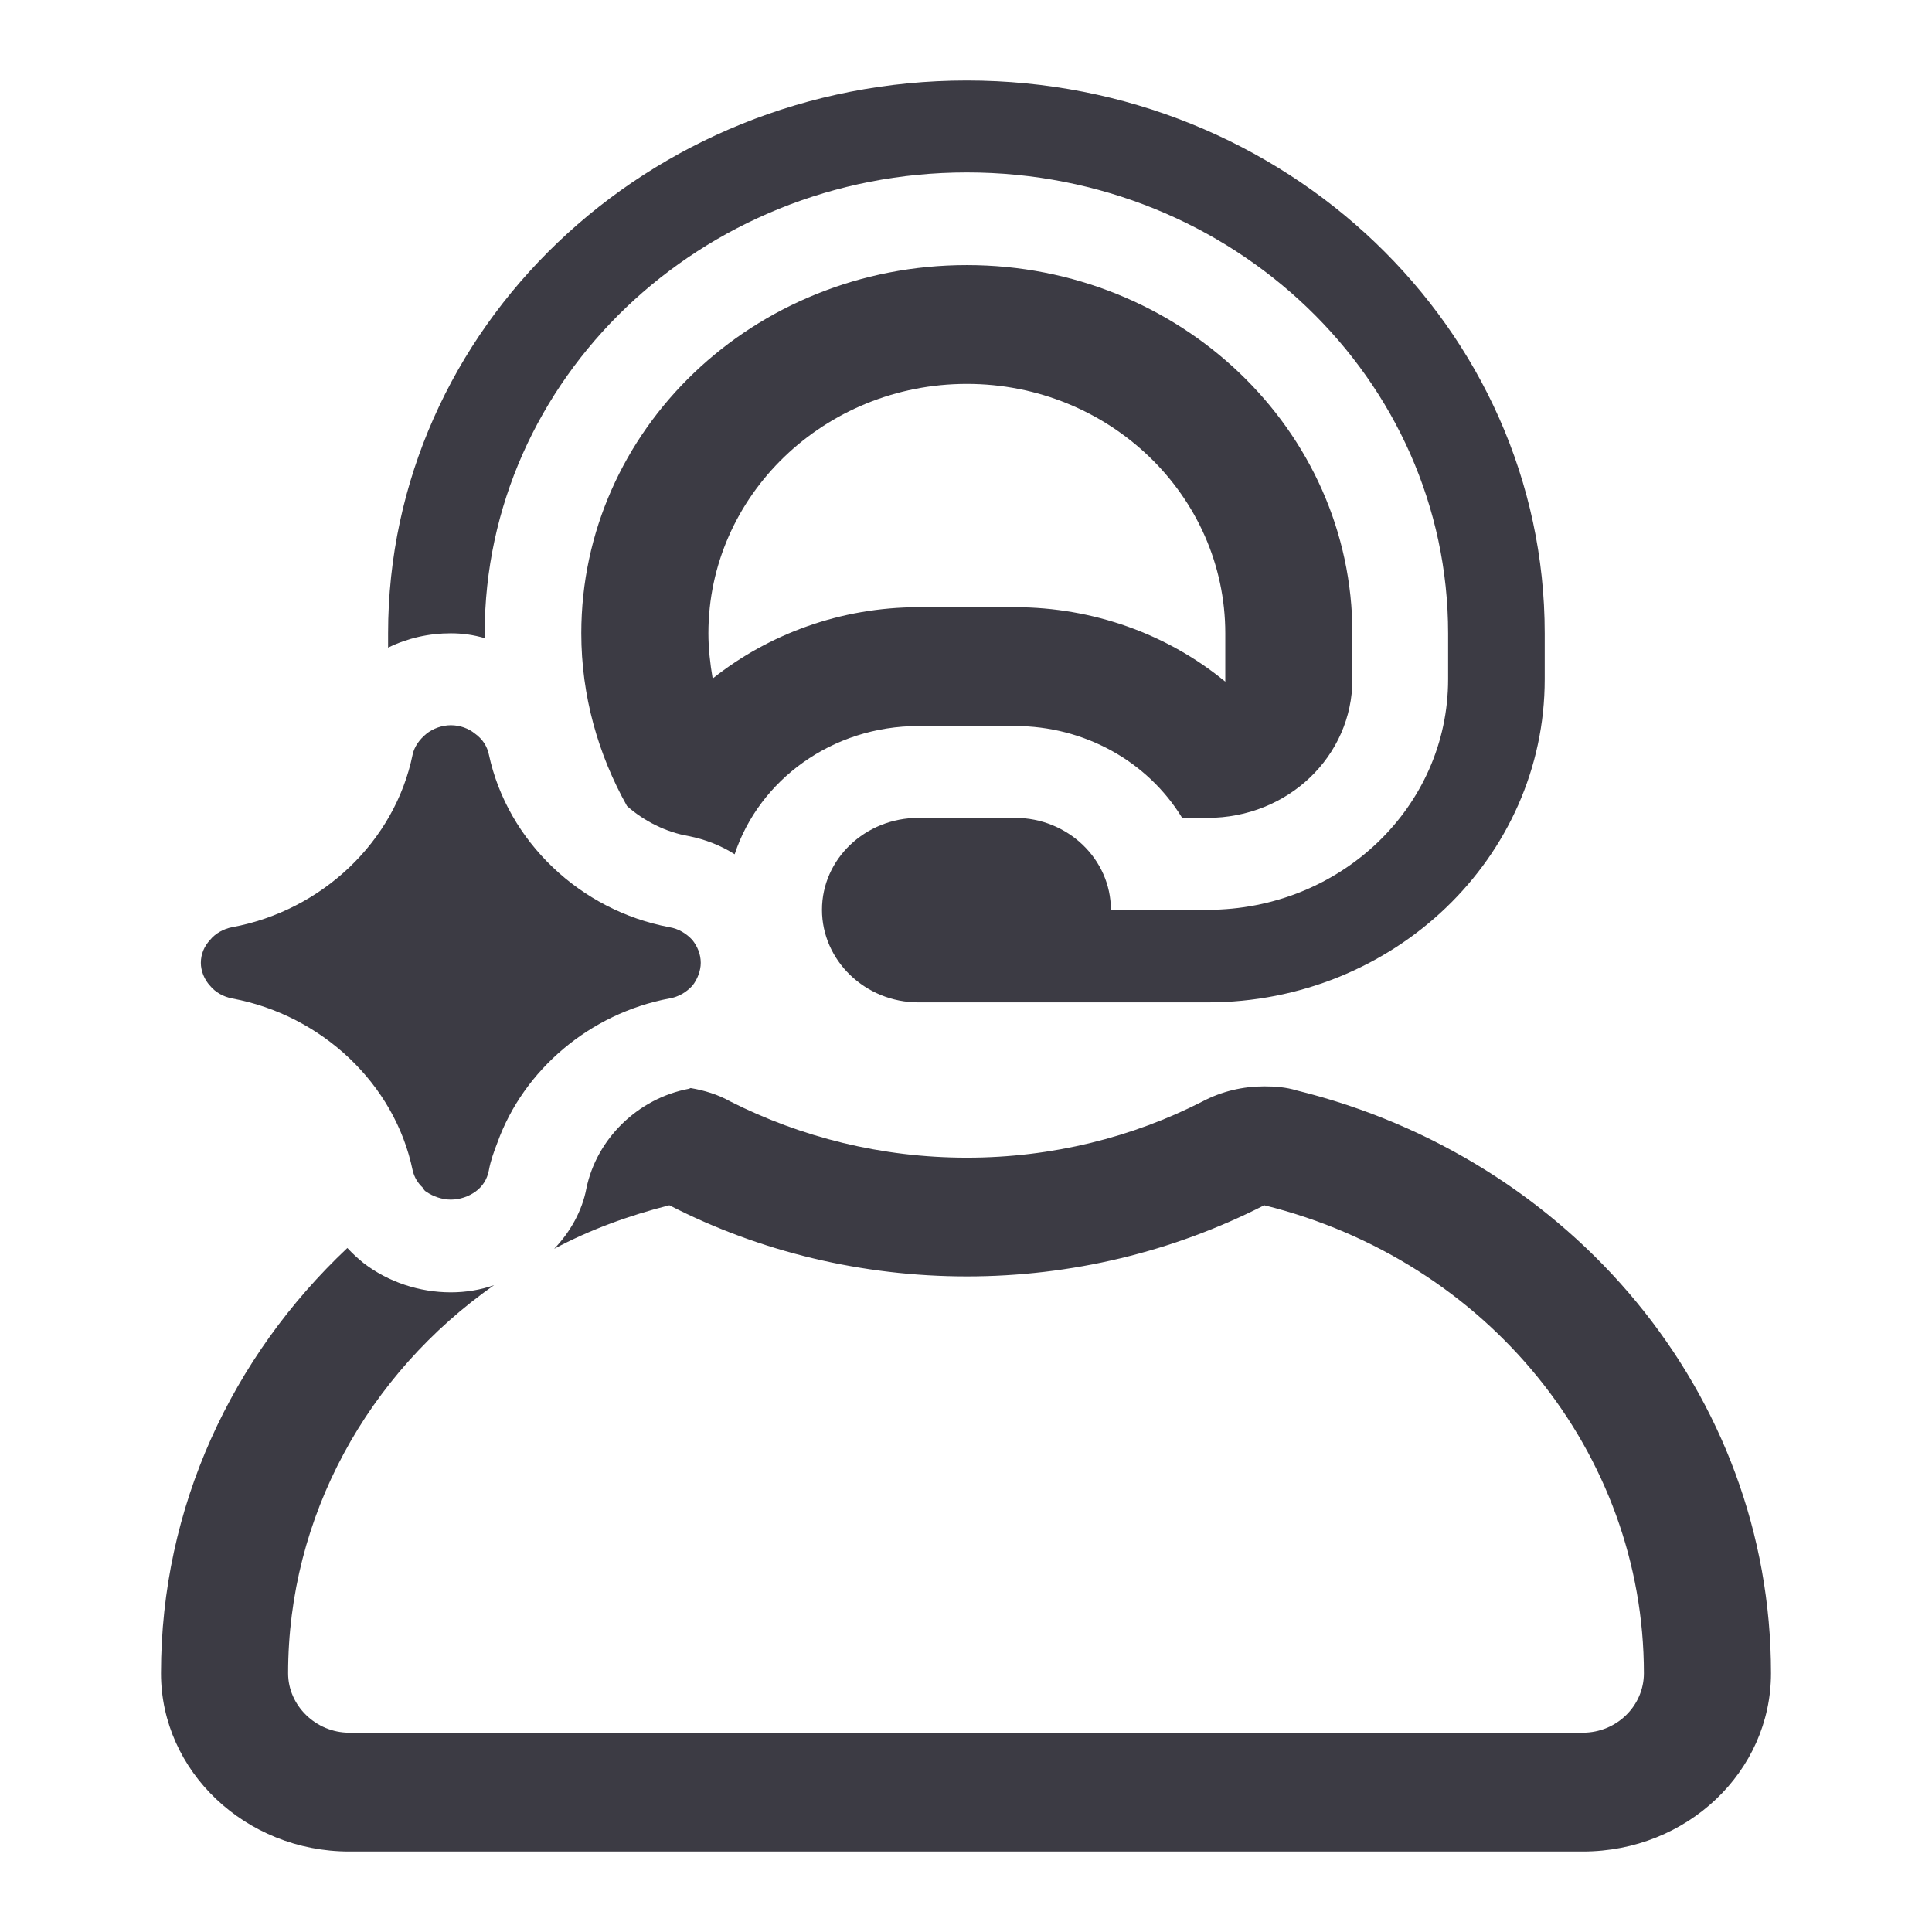 <svg width="24" height="24" viewBox="0 0 24 24" fill="none" xmlns="http://www.w3.org/2000/svg">
<g clip-path="url(#clip0_4757_368)">
<path d="M15.705 13.495C15.842 13.495 15.979 13.506 16.105 13.545C19.505 14.381 22 17.303 22 20.786C22 22.006 20.958 23 19.663 23H4.337C3.053 23 2 22.006 2 20.786C2 18.72 2.884 16.851 4.315 15.503C4.379 15.572 4.442 15.63 4.516 15.69C4.821 15.925 5.21 16.054 5.6 16.054C5.789 16.054 5.968 16.024 6.137 15.965C4.568 17.067 3.579 18.838 3.579 20.786C3.579 21.189 3.926 21.524 4.337 21.524H19.663C20.084 21.524 20.421 21.189 20.421 20.786C20.421 18.051 18.484 15.66 15.705 14.972C14.568 15.552 13.305 15.856 12.011 15.856C10.716 15.856 9.442 15.552 8.315 14.972C7.81 15.1 7.326 15.277 6.884 15.513C7.084 15.306 7.232 15.04 7.284 14.765C7.411 14.145 7.926 13.644 8.558 13.525C8.571 13.519 8.579 13.516 8.579 13.516C8.747 13.545 8.915 13.594 9.073 13.683C9.947 14.125 10.948 14.381 12.011 14.381C13.074 14.381 14.073 14.125 14.937 13.683C15.179 13.555 15.442 13.495 15.705 13.495Z" fill="#3C3B44"/>
<path d="M5.6 9.009C5.715 9.009 5.821 9.048 5.905 9.117C6 9.186 6.052 9.275 6.073 9.373C6.305 10.455 7.21 11.311 8.315 11.518C8.431 11.537 8.526 11.597 8.6 11.676C8.663 11.755 8.705 11.853 8.705 11.961C8.705 12.059 8.663 12.168 8.6 12.246C8.526 12.325 8.431 12.384 8.315 12.403C7.326 12.59 6.505 13.289 6.179 14.194C6.137 14.302 6.094 14.42 6.073 14.538C6.052 14.646 6 14.735 5.905 14.804C5.821 14.863 5.715 14.902 5.6 14.902C5.494 14.902 5.379 14.863 5.295 14.804C5.274 14.794 5.263 14.774 5.253 14.755C5.19 14.696 5.147 14.627 5.126 14.538C4.905 13.466 3.999 12.61 2.884 12.403C2.779 12.384 2.673 12.325 2.61 12.246C2.537 12.168 2.495 12.059 2.495 11.961C2.495 11.853 2.537 11.754 2.61 11.676C2.673 11.597 2.779 11.537 2.884 11.518C4 11.311 4.905 10.455 5.126 9.373C5.147 9.275 5.211 9.186 5.295 9.117C5.379 9.048 5.495 9.009 5.6 9.009Z" fill="#3C3B44"/>
<path d="M12.011 1C15.968 1 19.189 4.079 19.189 7.867V8.438C19.189 10.652 17.316 12.452 15 12.452H11.41C10.747 12.452 10.211 11.931 10.211 11.302C10.211 10.672 10.747 10.16 11.41 10.16H12.61C13.263 10.16 13.8 10.672 13.8 11.302H15C16.653 11.302 17.989 10.023 17.989 8.438V7.867C17.989 4.709 15.316 2.142 12.011 2.142C8.706 2.142 6.022 4.709 6.021 7.867V7.927C5.885 7.887 5.747 7.867 5.6 7.867C5.326 7.867 5.063 7.927 4.821 8.045V7.867C4.822 4.079 8.042 1 12.011 1Z" fill="#3C3B44"/>
<path fill-rule="evenodd" clip-rule="evenodd" d="M12.011 3.293C14.653 3.293 16.8 5.339 16.8 7.867V8.438C16.8 9.393 16 10.16 15 10.16H14.685C14.253 9.452 13.463 9.019 12.61 9.019H11.41C10.337 9.019 9.431 9.688 9.126 10.612C8.958 10.504 8.757 10.426 8.558 10.387C8.273 10.338 8 10.2 7.789 10.013C7.431 9.373 7.221 8.644 7.221 7.867C7.221 5.339 9.358 3.293 12.011 3.293ZM12.011 4.769C10.242 4.769 8.8 6.155 8.8 7.867C8.8 8.054 8.821 8.242 8.853 8.429C9.547 7.878 10.442 7.543 11.41 7.543H12.61C13.579 7.543 14.505 7.878 15.221 8.468V7.867C15.22 6.155 13.779 4.769 12.011 4.769Z" fill="#3C3B44"/>
</g>
<defs>
<clipPath id="clip0_4757_368">
<rect width="24" height="24" fill="white"/>
</clipPath>
</defs>
</svg>
